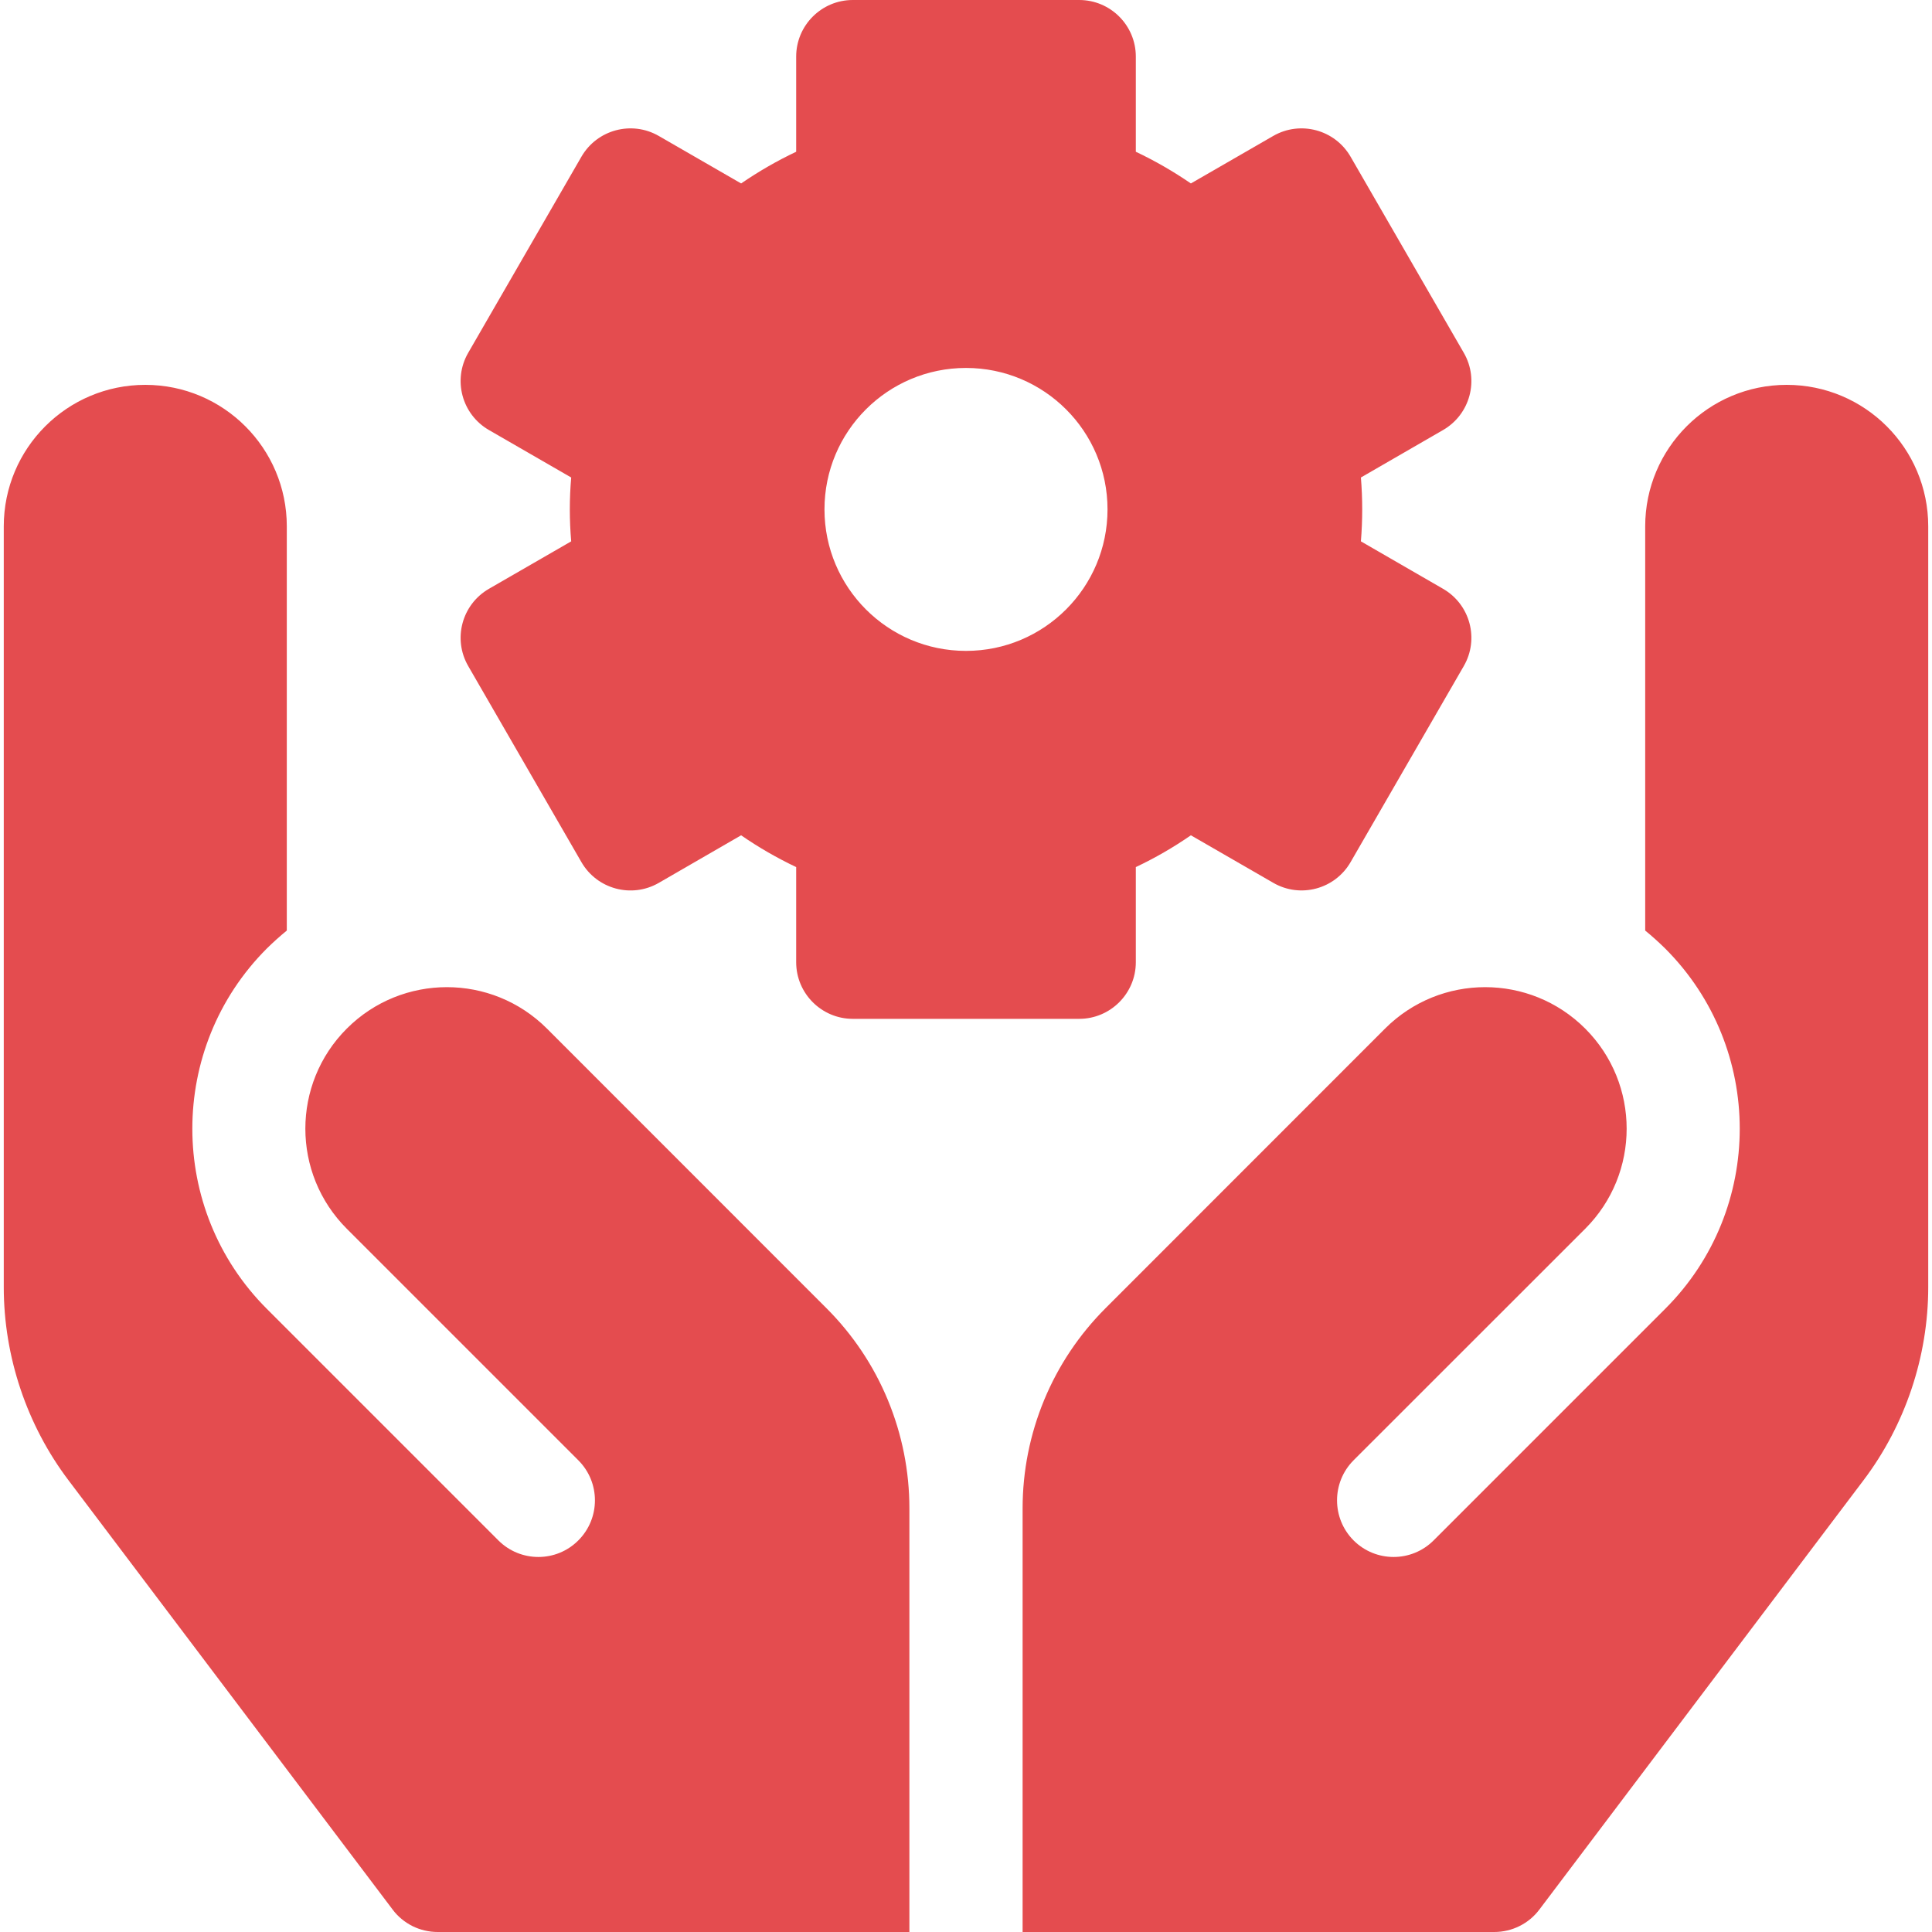 <svg width="20" height="20" viewBox="0 0 20 20" fill="none" xmlns="http://www.w3.org/2000/svg">
<path d="M14.938 6.095L14.088 5.604C14.106 5.384 14.106 5.163 14.088 4.943L14.938 4.452C15.219 4.29 15.315 3.932 15.153 3.652L13.981 1.622C13.819 1.342 13.461 1.246 13.181 1.407L12.328 1.899C12.147 1.775 11.957 1.665 11.758 1.571V0.586C11.758 0.262 11.495 0 11.172 0H8.828C8.505 0 8.242 0.262 8.242 0.586V1.571C8.043 1.665 7.853 1.775 7.672 1.899L6.819 1.407C6.539 1.246 6.181 1.342 6.019 1.622L4.847 3.652C4.685 3.932 4.781 4.29 5.062 4.452L5.913 4.943C5.894 5.163 5.894 5.384 5.913 5.604L5.062 6.095C4.781 6.257 4.685 6.615 4.847 6.895L6.019 8.925C6.181 9.205 6.539 9.301 6.819 9.14L7.672 8.647C7.853 8.772 8.044 8.882 8.242 8.976V9.961C8.242 10.284 8.505 10.547 8.828 10.547H11.172C11.495 10.547 11.758 10.284 11.758 9.961V8.976C11.957 8.882 12.147 8.772 12.328 8.647L13.181 9.139C13.461 9.301 13.819 9.205 13.981 8.925L15.153 6.895C15.315 6.615 15.219 6.257 14.938 6.095ZM10 6.738C9.191 6.738 8.535 6.082 8.535 5.273C8.535 4.464 9.191 3.809 10 3.809C10.809 3.809 11.465 4.464 11.465 5.273C11.465 6.082 10.809 6.738 10 6.738ZM10.586 20H15.469C15.652 20 15.826 19.914 15.936 19.767L19.29 15.325C19.723 14.753 19.961 14.042 19.961 13.325V5.449C19.961 4.64 19.305 3.984 18.496 3.984C17.687 3.984 17.031 4.64 17.031 5.449V9.633C17.103 9.692 17.172 9.754 17.238 9.819C18.267 10.848 18.267 12.521 17.238 13.549L14.841 15.946C14.612 16.175 14.241 16.175 14.012 15.946C13.784 15.717 13.784 15.346 14.012 15.117L16.41 12.72C16.982 12.148 16.982 11.22 16.41 10.648C15.838 10.076 14.91 10.076 14.338 10.648L11.444 13.543C11.172 13.815 10.956 14.137 10.809 14.493C10.662 14.848 10.586 15.229 10.586 15.614V20ZM5.662 10.648L8.556 13.543C8.828 13.815 9.044 14.137 9.191 14.493C9.338 14.848 9.414 15.229 9.414 15.614V20H4.531C4.441 20 4.351 19.979 4.27 19.939C4.189 19.898 4.118 19.84 4.064 19.767L0.71 15.325C0.277 14.753 0.039 14.042 0.039 13.325V5.449C0.039 4.64 0.695 3.984 1.504 3.984C2.313 3.984 2.969 4.64 2.969 5.449V9.633C2.897 9.692 2.828 9.754 2.762 9.819C1.734 10.848 1.734 12.521 2.762 13.549L5.159 15.946C5.388 16.175 5.759 16.175 5.987 15.946C6.216 15.717 6.216 15.346 5.987 15.117L3.59 12.72C3.018 12.148 3.018 11.22 3.59 10.648C4.162 10.076 5.09 10.076 5.662 10.648Z" fill="#E44C4F"/>
</svg>
